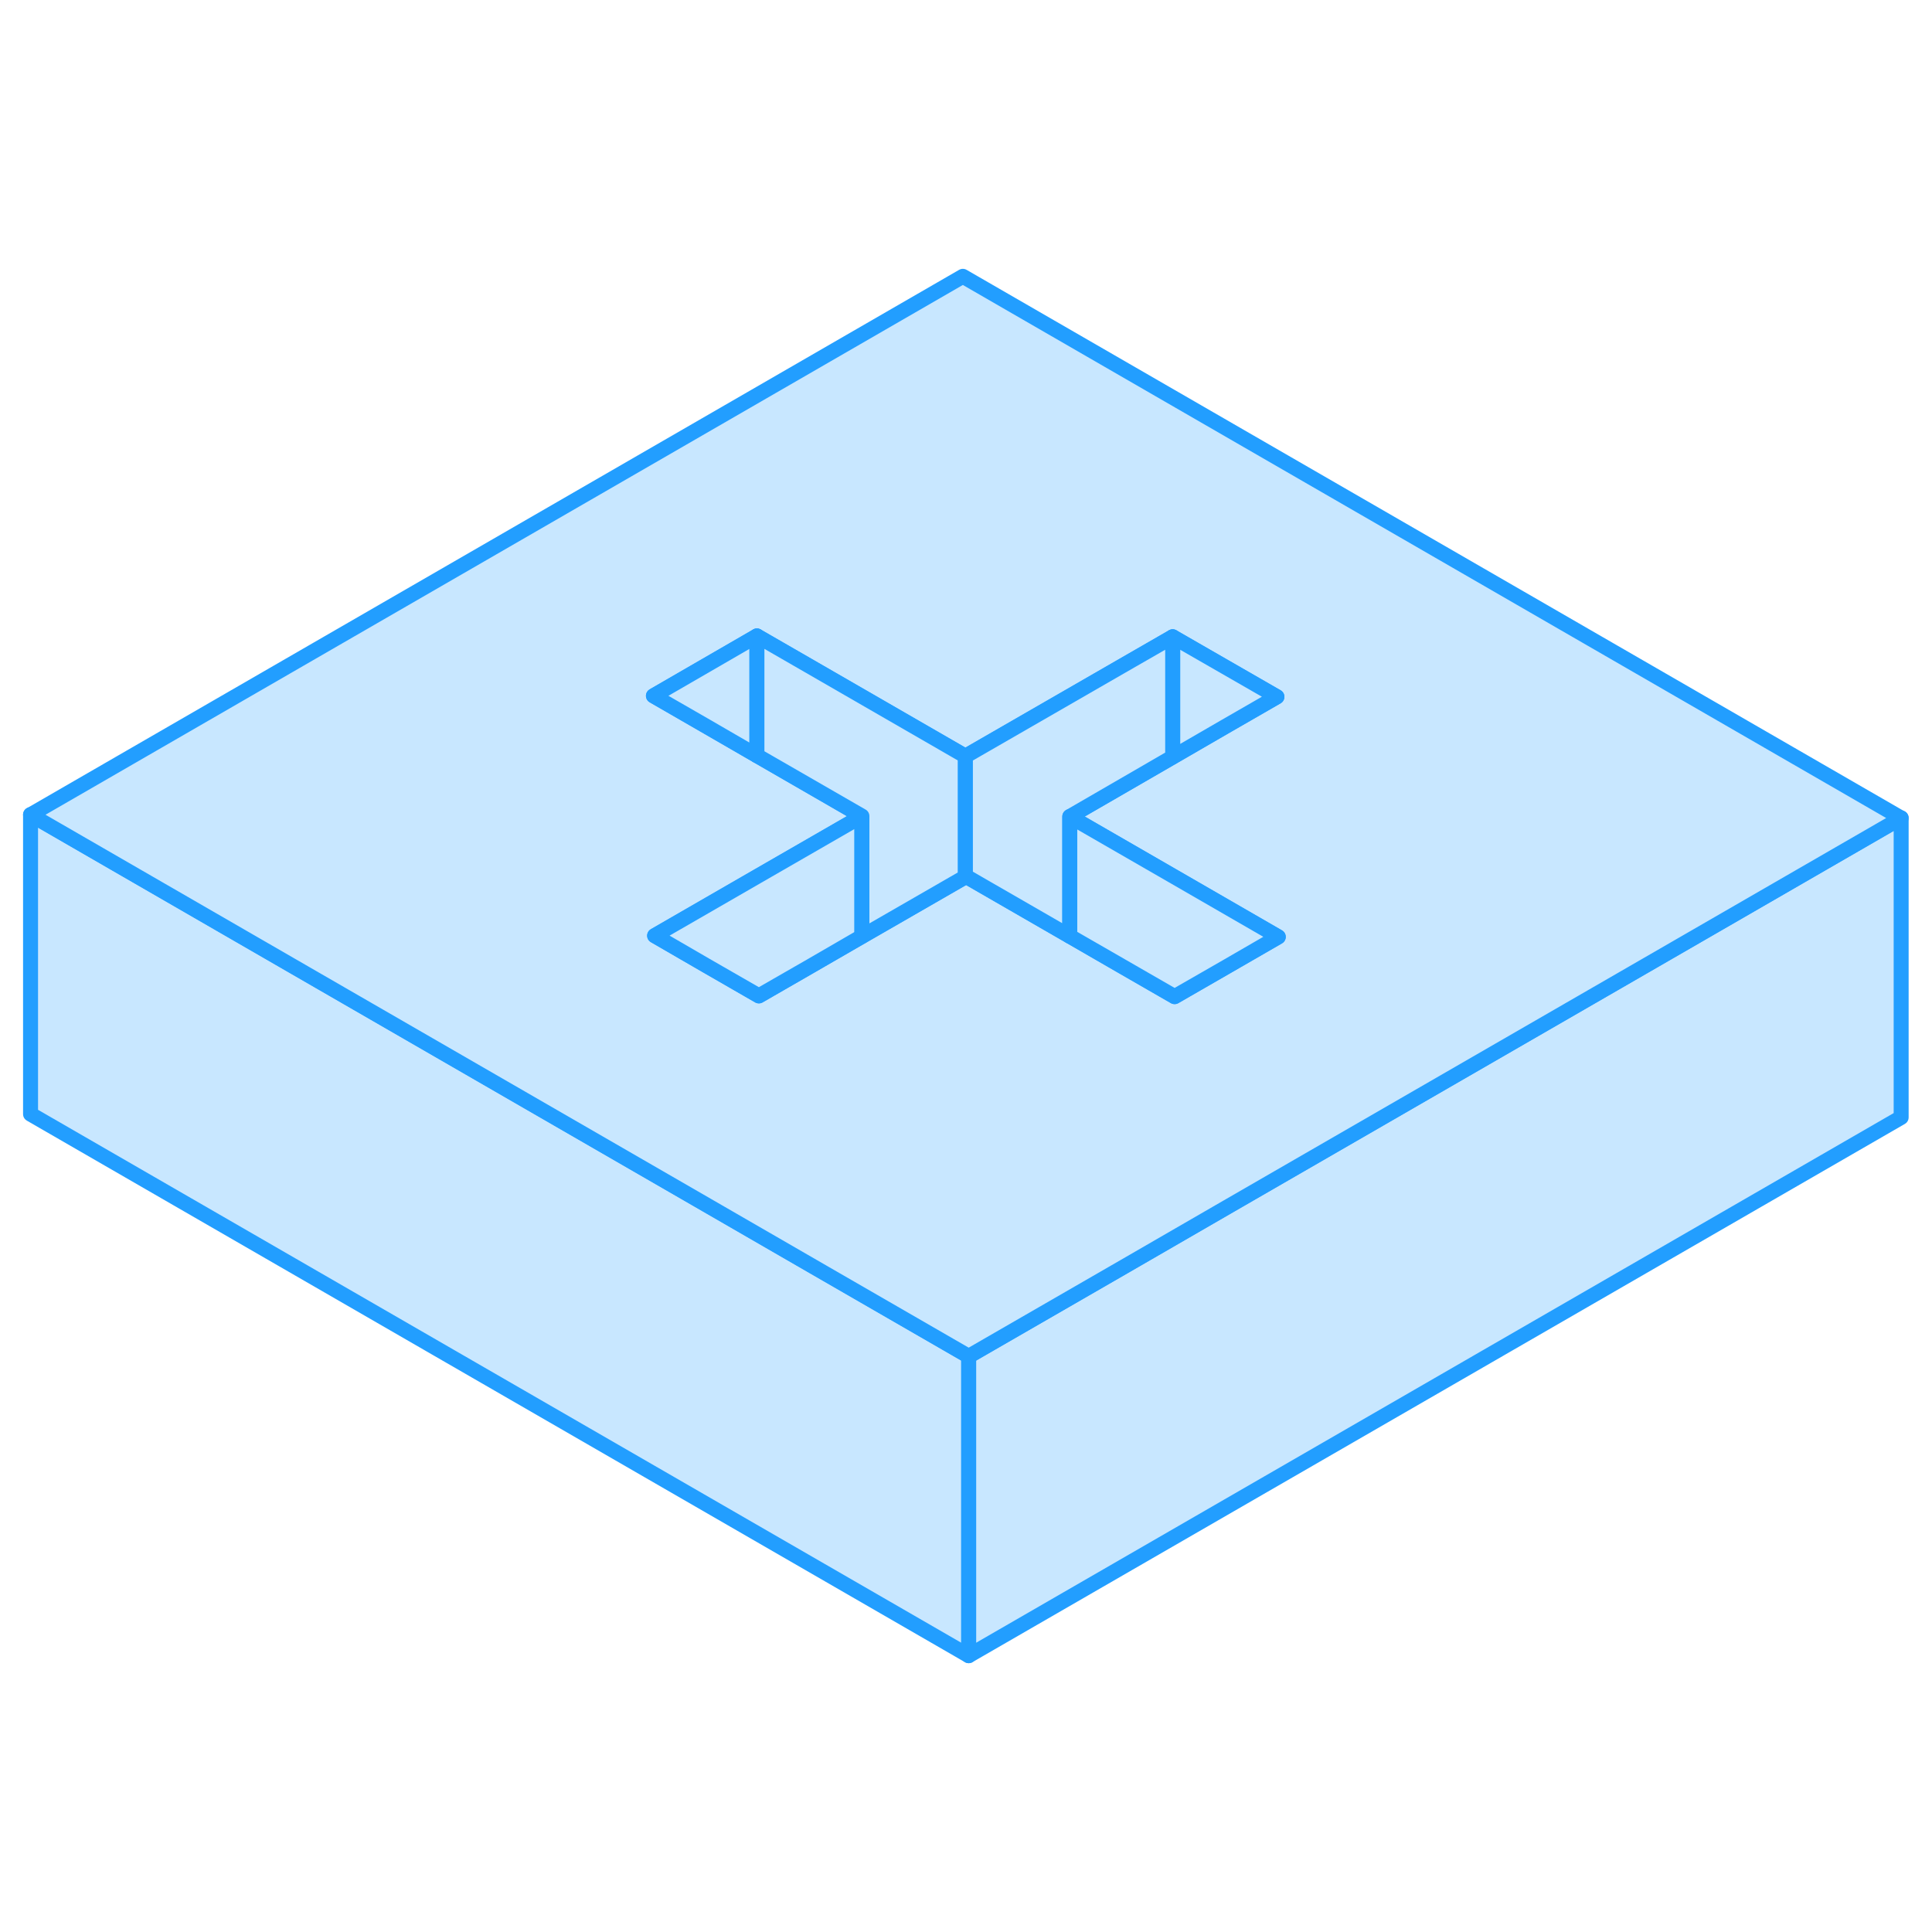 <svg width="48" height="48" viewBox="0 0 129 98" fill="#c8e7ff" xmlns="http://www.w3.org/2000/svg" stroke-width="1px" stroke-linecap="round" stroke-linejoin="round"><path d="M64.68 75.05V95.05L2.04 58.89V38.89L19.36 48.89L47.2 64.96L54.16 68.98L64.68 75.05Z" stroke="#229EFF" stroke-linejoin="round"/><path d="M126.94 39.11V59.11L64.68 95.05V75.05L75.03 69.08L81.95 65.08L109.62 49.11L126.94 39.11Z" stroke="#229EFF" stroke-linejoin="round"/><path d="M64.29 2.95L2.04 38.9L19.36 48.9L47.2 64.97L54.16 68.99L64.68 75.06L75.03 69.09L81.95 65.09L109.62 49.12L126.94 39.12L64.29 2.95ZM81.86 49.07L78.43 51.05L74.87 49L71.43 47.01L64.51 43.02L64.46 43.05L57.55 47.03L54.1 49.02L50.67 51L47.12 48.95L43.71 46.98L50.54 43.04L57.55 39L50.54 34.95L47.02 32.92L43.63 30.96L50.54 26.97L53.94 28.93L64.46 35L74.82 29.03L78.3 27.02L85.26 31.03L81.77 33.04L78.3 35.05L71.43 39.02L78.3 42.99L85.35 47.06L81.86 49.07Z" stroke="#229EFF" stroke-linejoin="round"/><path d="M57.55 38.99V47.02L54.1 49.02L50.67 50.99L47.12 48.95L43.71 46.97L50.54 43.03L57.55 38.99Z" stroke="#229EFF" stroke-linejoin="round"/><path d="M50.54 26.96V34.95L47.02 32.91L43.63 30.96L50.54 26.96Z" stroke="#229EFF" stroke-linejoin="round"/><path d="M64.46 34.99V43.04L57.55 47.02V38.99L50.54 34.95V26.96L53.94 28.92L64.46 34.99Z" stroke="#229EFF" stroke-linejoin="round"/><path d="M85.26 31.02L81.77 33.03L78.3 35.04V27.02L85.26 31.02Z" stroke="#229EFF" stroke-linejoin="round"/><path d="M78.3 27.02V35.04L71.43 39.02V47.01L64.51 43.02L64.46 43.04V34.99L74.82 29.02L78.3 27.02Z" stroke="#229EFF" stroke-linejoin="round"/><path d="M85.35 47.05L81.86 49.07L78.43 51.04L74.87 48.99L71.43 47.01V39.02L78.3 42.98L85.35 47.05Z" stroke="#229EFF" stroke-linejoin="round"/></svg>